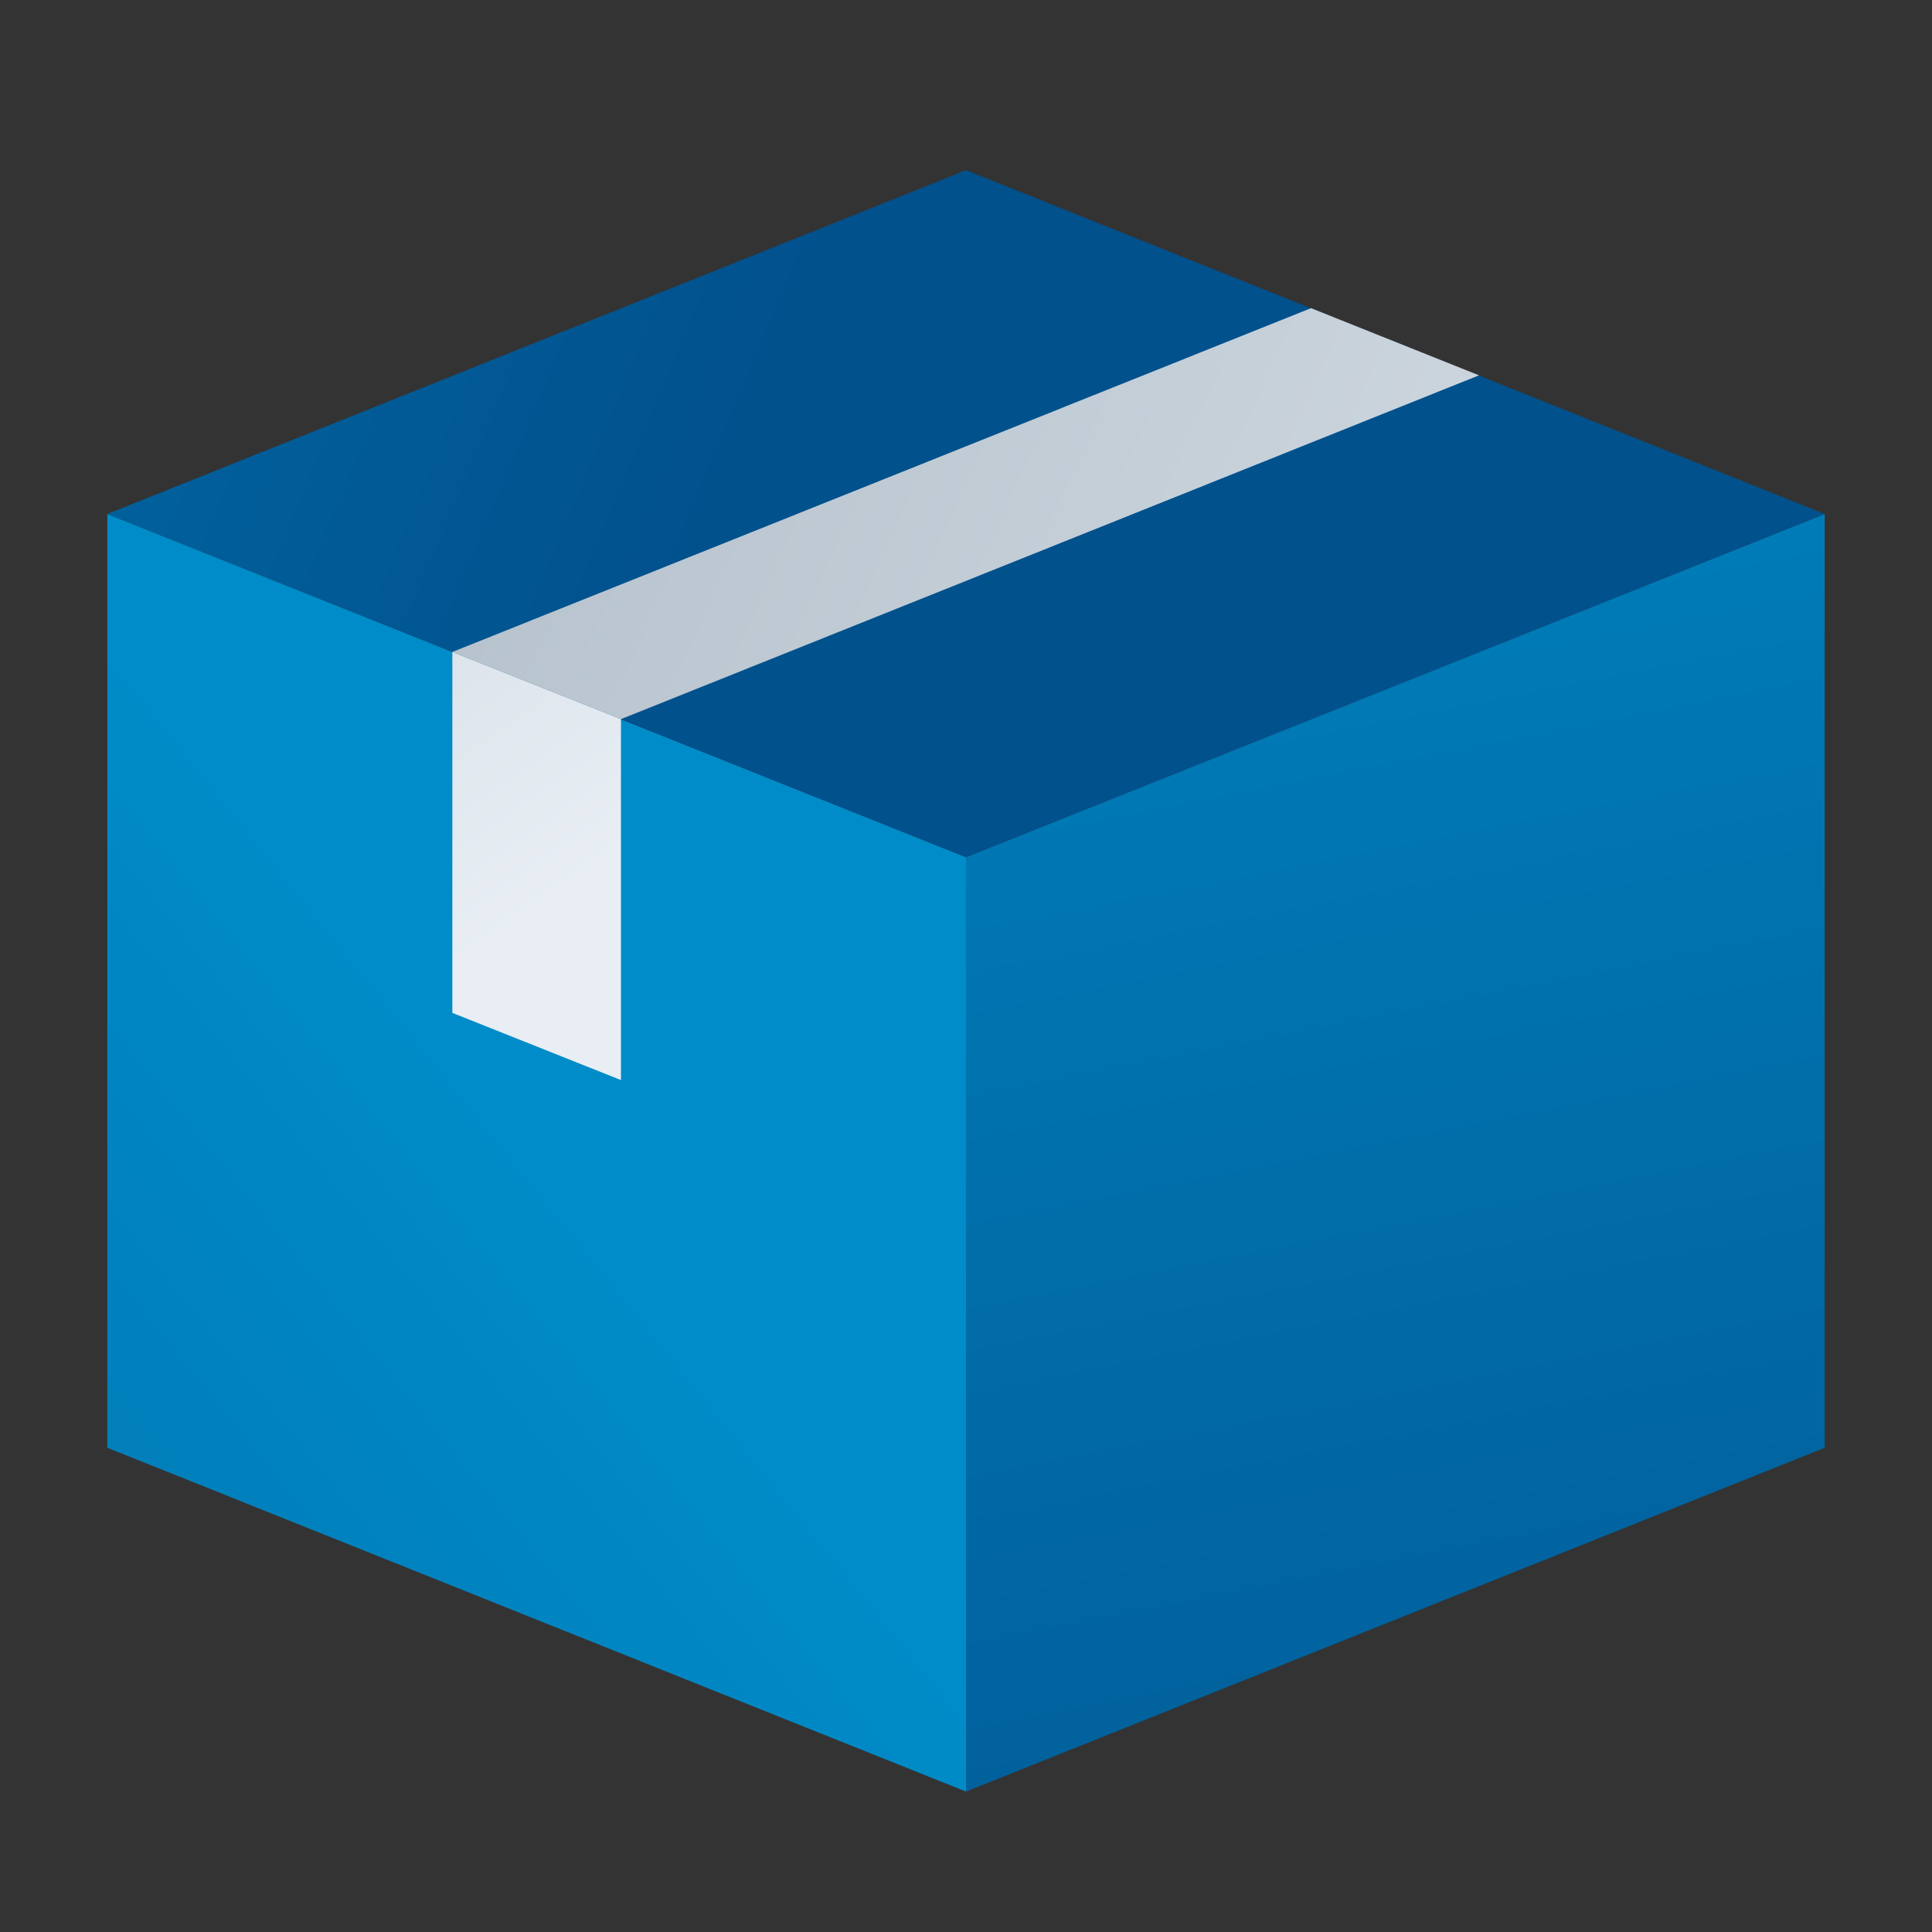 <svg width="22" height="22" viewBox="0 0 22 22" fill="none" xmlns="http://www.w3.org/2000/svg">
<rect x="0" y="0" width="22" height="22" fill="#333333" stroke="none"/>
<path d="M1.222 16.486L11 20.401V9.761L1.222 5.853V16.486Z" fill="url(#paint0_linear_478_8156)"/>
<path d="M20.778 16.486L11 20.401V9.761L20.778 5.853V16.486Z" fill="url(#paint1_linear_478_8156)"/>
<path d="M1.222 5.853L11 1.938L20.778 5.853L11 9.761L1.222 5.853Z" fill="url(#paint2_linear_478_8156)"/>
<path d="M7.071 8.189L16.842 4.274L14.929 3.509L5.151 7.424L7.071 8.189Z" fill="url(#paint3_linear_478_8156)"/>
<path d="M5.151 11.534L7.071 12.299V8.189L5.151 7.424V11.534Z" fill="url(#paint4_linear_478_8156)"/>
<defs>
<linearGradient id="paint0_linear_478_8156" x1="6.035" y1="13.189" x2="-13.57" y2="28.983" gradientUnits="userSpaceOnUse">
<stop stop-color="#008CC8"/>
<stop offset="1" stop-color="#01518D"/>
</linearGradient>
<linearGradient id="paint1_linear_478_8156" x1="13.17" y1="-0.622" x2="18.545" y2="26.597" gradientUnits="userSpaceOnUse">
<stop stop-color="#008CC8"/>
<stop offset="1" stop-color="#01518D"/>
</linearGradient>
<linearGradient id="paint2_linear_478_8156" x1="-14.015" y1="-4.725" x2="8.503" y2="4.796" gradientUnits="userSpaceOnUse">
<stop stop-color="#008CC8"/>
<stop offset="1" stop-color="#01518D"/>
</linearGradient>
<linearGradient id="paint3_linear_478_8156" x1="-5.12" y1="-1.512" x2="27.336" y2="13.314" gradientUnits="userSpaceOnUse">
<stop stop-color="#9BAAB7"/>
<stop offset="1" stop-color="#E8EEF4"/>
</linearGradient>
<linearGradient id="paint4_linear_478_8156" x1="-5.426" y1="-6.624" x2="6.348" y2="10.206" gradientUnits="userSpaceOnUse">
<stop stop-color="#9BAAB7"/>
<stop offset="1" stop-color="#E8EEF4"/>
</linearGradient>
</defs>
</svg>
